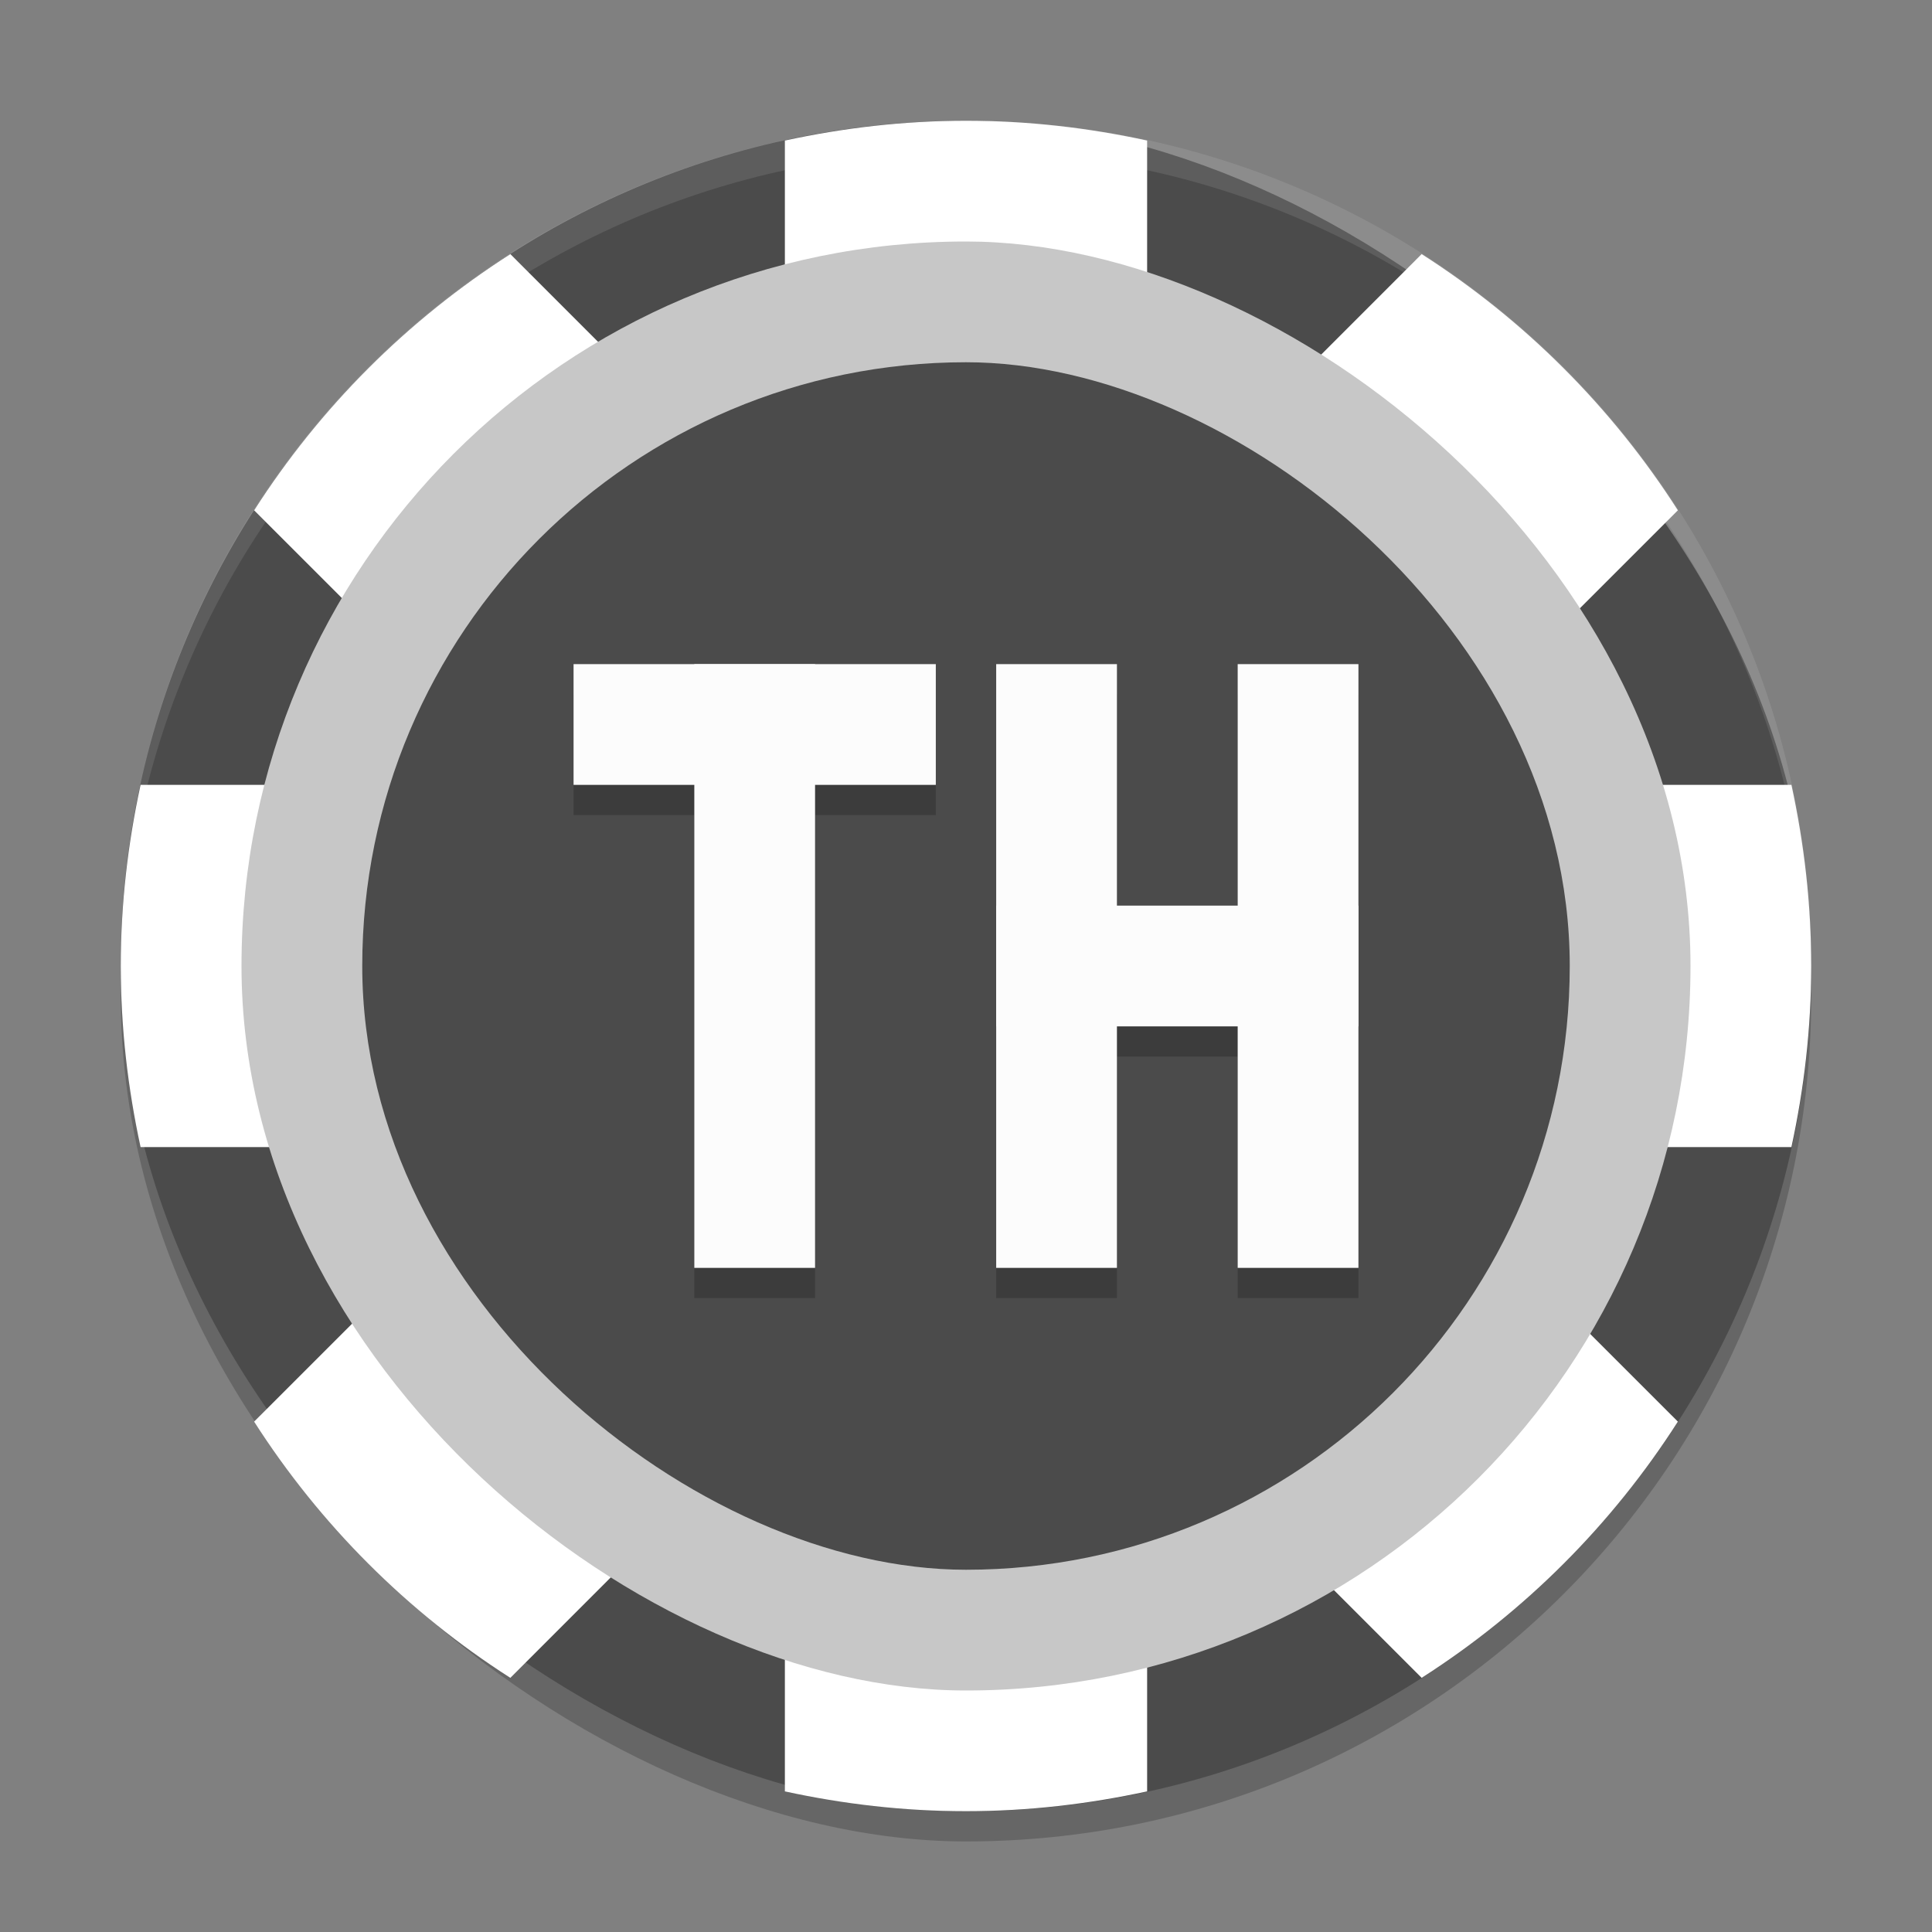 <svg xmlns="http://www.w3.org/2000/svg" width="64" height="64" version="1">
 <rect width="100%" height="100%" fill="#808080" stroke="none"/>
 <rect style="opacity:.2" width="56" height="56" x="-61" y="-60" rx="28" ry="28" transform="matrix(0,-1,-1,0,0,0)"/>
 <rect style="fill:#4b4b4b" width="56" height="56" x="-60" y="-60" rx="28" ry="28" transform="matrix(0,-1,-1,0,0,0)"/>
 <path style="fill:#ffffff" d="m32 4c-2.063 0-4.066 0.237-6 0.656v12.859l-9.094-9.098c-3.411 2.182-6.306 5.077-8.488 8.488l9.098 9.094h-12.859c-0.42 1.934-0.656 3.937-0.656 6s0.237 4.066 0.656 6h12.859l-9.098 9.094c2.182 3.411 5.077 6.306 8.488 8.488l9.094-9.098v12.859c1.934 0.42 3.937 0.656 6 0.656s4.066-0.237 6-0.656v-12.859l9.094 9.098c3.411-2.182 6.306-5.077 8.488-8.488l-9.098-9.094h12.859c0.42-1.934 0.656-3.937 0.656-6s-0.237-4.066-0.656-6h-12.859l9.098-9.094c-2.182-3.411-5.077-6.306-8.488-8.488l-9.094 9.098v-12.859c-1.934-0.42-3.937-0.656-6-0.656z"/>
 <rect style="fill:#c7c7c7" width="48" height="48" x="-56" y="-56" rx="24" ry="24" transform="matrix(0,-1,-1,0,0,0)"/>
 <rect style="fill:#4b4b4b" width="40" height="40" x="-52" y="-52" rx="20" ry="20" transform="matrix(0,-1,-1,0,0,0)"/>
 <path style="opacity:.2" d="m19 23v4h4v16h4v-16h4v-4zm14 0v20h4v-8h4v8h4v-20h-4v8h-4v-8z"/>
 <g transform="matrix(2,0,0,2,-1,0)">
  <rect style="fill:#fcfcfc" width="2" height="10" x="12" y="11"/>
  <rect style="fill:#fcfcfc" width="2" height="6" x="11" y="-16" transform="rotate(90)"/>
  <rect style="fill:#fcfcfc" width="2" height="10" x="17" y="11"/>
  <rect style="fill:#fcfcfc" width="2" height="6" x="15" y="-23" transform="rotate(90)"/>
  <rect style="fill:#fcfcfc" width="2" height="10" x="21" y="11"/>
 </g>
 <path style="opacity:.1;fill:#ffffff" d="m32 4c-15.512 0-28 12.488-28 28 0 0.113 0.011 0.224 0.018 0.336 0.352-15.202 12.693-27.336 27.982-27.336s27.631 12.134 27.982 27.336c0.006-0.112 0.018-0.222 0.018-0.336 0-15.512-12.488-28-28-28z"/>
</svg>
